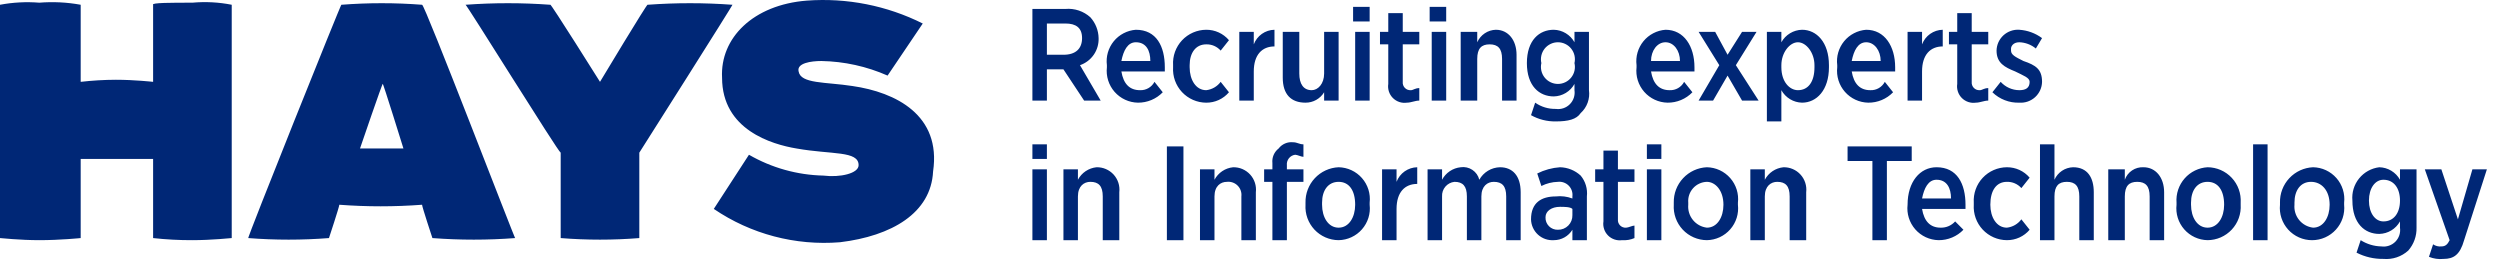 <svg width="178" height="19" viewBox="0 0 178 19" fill="none" xmlns="http://www.w3.org/2000/svg">
<path d="M176.035 12.057H177.066L175.445 17.1C175.151 18.138 174.709 18.435 173.972 18.435C173.622 18.47 173.268 18.419 172.941 18.286L173.236 17.396C173.408 17.514 173.617 17.567 173.825 17.545C174.12 17.545 174.267 17.396 174.414 17.1L172.647 12.057H173.825L175.004 15.617L176.035 12.057ZM170.879 14.281C170.879 13.392 170.437 12.798 169.7 12.798C169.111 12.798 168.669 13.392 168.669 14.281C168.669 15.171 169.111 15.765 169.7 15.765C170.437 15.765 170.879 15.172 170.879 14.281ZM167.785 17.989L168.08 17.1C168.52 17.381 169.03 17.535 169.553 17.545C169.734 17.57 169.918 17.553 170.091 17.494C170.264 17.436 170.421 17.338 170.55 17.209C170.678 17.079 170.775 16.921 170.832 16.748C170.889 16.575 170.905 16.39 170.879 16.21V15.765C170.732 16.029 170.519 16.25 170.261 16.406C170.003 16.562 169.708 16.648 169.406 16.655C168.375 16.655 167.491 15.913 167.491 14.281C167.438 13.714 167.609 13.149 167.967 12.706C168.324 12.263 168.841 11.977 169.406 11.908C169.708 11.915 170.003 12.001 170.261 12.157C170.519 12.313 170.732 12.534 170.879 12.798V12.057H172.057V16.21C172.073 16.808 171.863 17.391 171.468 17.841C171.23 18.056 170.95 18.22 170.646 18.322C170.342 18.424 170.02 18.462 169.7 18.434C169.035 18.445 168.378 18.293 167.785 17.989V17.989ZM165.87 14.578C165.87 13.54 165.281 12.947 164.545 12.947C163.808 12.947 163.366 13.54 163.366 14.43V14.578C163.331 14.969 163.45 15.359 163.697 15.663C163.945 15.968 164.302 16.164 164.692 16.21C165.428 16.21 165.87 15.468 165.87 14.578L165.87 14.578ZM162.335 14.578V14.43C162.319 13.785 162.558 13.159 162.998 12.688C163.439 12.216 164.047 11.936 164.692 11.908C165.008 11.914 165.319 11.985 165.605 12.118C165.891 12.251 166.147 12.443 166.355 12.68C166.563 12.917 166.719 13.196 166.813 13.497C166.907 13.798 166.937 14.116 166.902 14.43V14.578C166.933 14.897 166.898 15.219 166.798 15.524C166.698 15.828 166.535 16.108 166.319 16.346C166.104 16.584 165.842 16.774 165.549 16.904C165.256 17.034 164.939 17.101 164.618 17.101C164.298 17.101 163.981 17.034 163.688 16.904C163.395 16.774 163.132 16.584 162.917 16.346C162.702 16.108 162.539 15.828 162.439 15.524C162.338 15.219 162.303 14.897 162.335 14.578ZM160.42 10.277H161.451V17.1H160.42V10.277ZM158.358 14.578C158.358 13.54 157.916 12.947 157.179 12.947C156.443 12.947 156.001 13.54 156.001 14.43V14.578C156.001 15.468 156.443 16.21 157.179 16.21C157.916 16.21 158.358 15.468 158.358 14.578L158.358 14.578ZM154.969 14.578V14.43C154.946 14.118 154.984 13.806 155.083 13.509C155.182 13.213 155.339 12.94 155.545 12.705C155.75 12.47 156.001 12.279 156.282 12.142C156.562 12.005 156.867 11.926 157.179 11.908C157.502 11.91 157.822 11.978 158.118 12.107C158.414 12.236 158.68 12.425 158.901 12.661C159.122 12.897 159.292 13.176 159.401 13.48C159.51 13.784 159.556 14.107 159.536 14.43V14.578C159.556 14.901 159.51 15.224 159.401 15.528C159.292 15.832 159.122 16.111 158.901 16.347C158.68 16.583 158.414 16.771 158.118 16.901C157.822 17.03 157.502 17.098 157.179 17.1C156.863 17.094 156.552 17.023 156.266 16.89C155.98 16.757 155.724 16.566 155.516 16.328C155.308 16.091 155.152 15.812 155.058 15.511C154.964 15.21 154.934 14.892 154.969 14.578L154.969 14.578ZM150.108 12.057H151.287V12.798C151.383 12.527 151.563 12.294 151.802 12.134C152.041 11.973 152.325 11.894 152.613 11.908C153.496 11.908 154.086 12.65 154.086 13.688V17.1H153.055V13.985C153.055 13.243 152.76 12.947 152.171 12.947C151.581 12.947 151.287 13.243 151.287 13.985V17.1H150.108L150.108 12.057ZM145.247 10.277H146.278V12.798C146.392 12.54 146.577 12.319 146.812 12.161C147.047 12.004 147.321 11.916 147.604 11.908C148.635 11.908 149.077 12.65 149.077 13.688V17.1H148.046V13.985C148.046 13.243 147.751 12.947 147.162 12.947C146.573 12.947 146.278 13.243 146.278 13.985V17.1H145.247L145.247 10.277ZM140.533 14.578V14.43C140.513 14.107 140.559 13.784 140.668 13.48C140.777 13.176 140.947 12.897 141.168 12.661C141.389 12.425 141.655 12.236 141.951 12.107C142.248 11.978 142.567 11.91 142.89 11.908C143.198 11.906 143.503 11.971 143.783 12.099C144.063 12.227 144.311 12.415 144.51 12.65L143.921 13.392C143.792 13.247 143.633 13.132 143.455 13.055C143.277 12.978 143.084 12.941 142.89 12.947C142.154 12.947 141.712 13.54 141.712 14.578C141.712 15.468 142.154 16.21 142.89 16.21C143.094 16.187 143.29 16.123 143.467 16.021C143.645 15.918 143.799 15.781 143.921 15.616L144.51 16.358C144.311 16.593 144.063 16.781 143.783 16.909C143.503 17.037 143.198 17.102 142.89 17.1C142.567 17.098 142.248 17.03 141.951 16.901C141.655 16.771 141.389 16.583 141.168 16.347C140.947 16.111 140.777 15.832 140.668 15.528C140.559 15.224 140.513 14.901 140.533 14.578L140.533 14.578ZM138.913 14.133C138.913 13.392 138.618 12.798 137.882 12.798C137.292 12.798 136.998 13.392 136.85 14.133H138.913ZM135.819 14.578C135.819 12.947 136.703 11.908 137.882 11.908C139.355 11.908 139.944 13.095 139.944 14.578V14.875H136.85C136.998 15.765 137.44 16.21 138.176 16.21C138.37 16.215 138.563 16.178 138.741 16.101C138.919 16.024 139.078 15.909 139.207 15.765L139.797 16.358C139.568 16.595 139.293 16.783 138.989 16.91C138.685 17.038 138.358 17.102 138.029 17.1C137.713 17.094 137.402 17.022 137.116 16.89C136.83 16.757 136.574 16.565 136.366 16.328C136.158 16.09 136.002 15.812 135.908 15.511C135.814 15.21 135.783 14.892 135.819 14.578L135.819 14.578ZM133.315 11.463H131.547V10.425H136.114V11.463H134.346V17.1H133.315V11.463ZM124.624 12.057H125.655V12.799C125.786 12.553 125.975 12.342 126.206 12.187C126.438 12.032 126.704 11.936 126.981 11.909C127.209 11.903 127.435 11.947 127.645 12.037C127.855 12.127 128.043 12.261 128.196 12.429C128.35 12.598 128.465 12.798 128.535 13.015C128.605 13.232 128.628 13.462 128.601 13.688V17.1H127.423V13.985C127.423 13.243 127.128 12.947 126.539 12.947C126.097 12.947 125.655 13.243 125.655 13.985V17.1H124.624V12.057ZM122.709 14.578C122.709 13.54 122.119 12.947 121.53 12.947C121.344 12.951 121.161 12.994 120.992 13.073C120.822 13.151 120.671 13.263 120.547 13.402C120.423 13.541 120.328 13.704 120.269 13.88C120.21 14.057 120.188 14.244 120.204 14.43V14.578C120.169 14.969 120.288 15.359 120.536 15.663C120.783 15.968 121.14 16.164 121.53 16.21C122.267 16.21 122.709 15.468 122.709 14.578H122.709ZM119.173 14.578V14.43C119.158 13.785 119.396 13.159 119.837 12.688C120.277 12.216 120.885 11.936 121.53 11.908C121.846 11.914 122.157 11.986 122.443 12.118C122.73 12.251 122.985 12.443 123.193 12.68C123.401 12.917 123.557 13.196 123.652 13.497C123.746 13.799 123.776 14.116 123.74 14.43V14.578C123.776 14.892 123.746 15.21 123.652 15.511C123.557 15.812 123.401 16.091 123.193 16.328C122.985 16.566 122.73 16.757 122.443 16.89C122.157 17.023 121.846 17.094 121.53 17.1C121.207 17.098 120.888 17.03 120.592 16.901C120.296 16.772 120.029 16.583 119.808 16.347C119.588 16.111 119.417 15.832 119.308 15.528C119.199 15.224 119.153 14.901 119.173 14.578H119.173ZM117.258 12.057H118.289V17.1H117.258V12.057ZM117.258 10.277H118.289V11.315H117.258V10.277ZM114.165 15.765V12.947H113.575V12.057H114.165V10.722H115.196V12.057H116.374V12.947H115.196V15.616C115.188 15.696 115.198 15.776 115.224 15.852C115.251 15.927 115.294 15.995 115.35 16.052C115.407 16.109 115.475 16.152 115.55 16.18C115.625 16.207 115.706 16.217 115.785 16.21C115.932 16.21 116.227 16.061 116.374 16.061V16.951C116.096 17.072 115.793 17.123 115.491 17.1C115.31 17.126 115.125 17.109 114.952 17.051C114.778 16.993 114.621 16.895 114.492 16.766C114.363 16.636 114.266 16.478 114.21 16.304C114.153 16.13 114.137 15.946 114.165 15.765H114.165ZM111.955 15.32V14.875C111.808 14.726 111.366 14.726 111.071 14.726C110.482 14.726 110.04 15.023 110.04 15.468C110.035 15.586 110.054 15.704 110.096 15.813C110.139 15.924 110.204 16.023 110.287 16.107C110.37 16.191 110.469 16.256 110.579 16.299C110.689 16.343 110.806 16.363 110.924 16.358C111.061 16.361 111.197 16.336 111.324 16.285C111.45 16.233 111.566 16.157 111.662 16.06C111.758 15.963 111.834 15.847 111.884 15.72C111.935 15.593 111.959 15.457 111.955 15.32H111.955ZM109.009 15.616C109.009 14.43 109.746 13.985 110.777 13.985C111.176 13.94 111.58 13.991 111.955 14.133V13.985C111.972 13.845 111.957 13.704 111.911 13.57C111.865 13.437 111.79 13.316 111.691 13.217C111.591 13.117 111.471 13.041 111.338 12.994C111.205 12.947 111.064 12.931 110.924 12.947C110.514 12.957 110.111 13.058 109.746 13.243L109.451 12.353C109.956 12.099 110.507 11.947 111.071 11.908C111.618 11.92 112.142 12.131 112.544 12.502C112.714 12.707 112.841 12.944 112.916 13.198C112.992 13.453 113.016 13.721 112.986 13.985V17.1H111.955V16.358C111.817 16.585 111.622 16.773 111.39 16.903C111.157 17.033 110.895 17.101 110.629 17.1C110.424 17.113 110.219 17.086 110.025 17.018C109.831 16.95 109.653 16.843 109.502 16.705C109.35 16.566 109.229 16.398 109.144 16.211C109.059 16.024 109.013 15.822 109.009 15.616ZM101.643 12.057H102.675V12.798C102.805 12.553 102.995 12.342 103.226 12.187C103.457 12.032 103.723 11.936 104.001 11.908C104.293 11.865 104.591 11.932 104.836 12.097C105.081 12.261 105.256 12.511 105.326 12.798C105.473 12.534 105.686 12.313 105.944 12.157C106.203 12.001 106.497 11.915 106.799 11.908C107.683 11.908 108.272 12.502 108.272 13.688V17.1H107.241V13.985C107.241 13.243 106.947 12.947 106.357 12.947C105.916 12.947 105.474 13.243 105.474 13.985V17.1H104.442V13.985C104.442 13.243 104.148 12.947 103.559 12.947C103.306 12.973 103.074 13.096 102.909 13.289C102.745 13.482 102.661 13.732 102.675 13.985V17.1H101.643V12.057ZM98.403 12.057H99.434V12.947C99.547 12.646 99.748 12.386 100.011 12.201C100.273 12.016 100.586 11.914 100.907 11.908V13.095C100.023 13.095 99.434 13.688 99.434 14.875V17.1H98.403V12.057ZM96.488 14.578C96.488 13.54 96.046 12.947 95.309 12.947C94.573 12.947 94.131 13.54 94.131 14.43V14.578C94.131 15.468 94.573 16.21 95.309 16.21C96.046 16.21 96.488 15.468 96.488 14.578V14.578ZM92.952 14.578V14.43C92.937 13.785 93.175 13.159 93.615 12.688C94.056 12.216 94.664 11.936 95.309 11.908C95.625 11.914 95.936 11.985 96.222 12.118C96.509 12.251 96.764 12.443 96.972 12.68C97.18 12.917 97.336 13.196 97.431 13.497C97.525 13.798 97.555 14.116 97.519 14.43V14.578C97.555 14.892 97.525 15.21 97.431 15.511C97.336 15.812 97.18 16.091 96.972 16.328C96.764 16.566 96.509 16.757 96.222 16.89C95.936 17.023 95.625 17.094 95.309 17.1C94.986 17.098 94.667 17.03 94.371 16.901C94.074 16.771 93.808 16.583 93.587 16.347C93.367 16.111 93.197 15.832 93.087 15.528C92.978 15.224 92.932 14.901 92.952 14.578V14.578ZM90.595 12.947H90.006V12.057H90.595V11.612C90.574 11.415 90.604 11.217 90.681 11.035C90.759 10.854 90.881 10.695 91.037 10.573C91.156 10.417 91.314 10.294 91.494 10.216C91.675 10.138 91.873 10.108 92.068 10.129C92.363 10.129 92.51 10.277 92.805 10.277V11.167C92.658 11.167 92.363 11.018 92.216 11.018C92.04 11.041 91.88 11.13 91.77 11.269C91.66 11.408 91.608 11.584 91.626 11.76V12.057H92.805V12.947H91.626V17.1H90.595V12.947ZM85.439 12.057H86.471V12.799C86.601 12.553 86.791 12.343 87.022 12.187C87.253 12.032 87.519 11.936 87.796 11.909C88.025 11.903 88.251 11.947 88.461 12.037C88.67 12.127 88.858 12.261 89.012 12.429C89.166 12.598 89.281 12.798 89.351 13.015C89.421 13.232 89.443 13.462 89.417 13.688V17.1H88.386V13.985C88.402 13.845 88.387 13.704 88.341 13.57C88.296 13.437 88.22 13.316 88.121 13.217C88.022 13.117 87.901 13.041 87.769 12.994C87.636 12.947 87.494 12.931 87.355 12.947C86.912 12.947 86.471 13.243 86.471 13.985V17.1H85.439L85.439 12.057ZM83.082 10.425H84.261V17.1H83.082L83.082 10.425ZM75.717 12.057H76.748V12.798C76.879 12.553 77.068 12.342 77.299 12.187C77.531 12.032 77.797 11.936 78.074 11.908C78.302 11.903 78.529 11.947 78.738 12.037C78.948 12.127 79.136 12.261 79.29 12.429C79.443 12.598 79.559 12.798 79.629 13.015C79.698 13.232 79.721 13.462 79.694 13.688V17.1H78.516V13.985C78.516 13.243 78.221 12.947 77.632 12.947C77.19 12.947 76.748 13.243 76.748 13.985V17.1H75.717V12.057ZM73.507 12.057H74.539V17.1H73.507V12.057ZM73.507 10.277H74.539V11.315H73.507V10.277ZM141.859 6.569L142.448 5.827C142.616 6.013 142.82 6.162 143.048 6.264C143.277 6.366 143.524 6.42 143.774 6.421C144.216 6.421 144.51 6.272 144.51 5.827C144.51 5.531 144.069 5.382 143.479 5.086C142.743 4.789 142.154 4.492 142.154 3.603C142.158 3.397 142.204 3.195 142.288 3.008C142.373 2.821 142.495 2.653 142.646 2.514C142.798 2.376 142.976 2.269 143.17 2.201C143.364 2.133 143.569 2.105 143.774 2.119C144.36 2.158 144.922 2.364 145.394 2.713L144.952 3.454C144.62 3.18 144.205 3.023 143.774 3.009C143.332 3.009 143.185 3.306 143.185 3.454V3.603C143.185 3.899 143.479 4.048 144.069 4.344C144.952 4.641 145.394 4.937 145.394 5.827C145.39 6.033 145.344 6.235 145.26 6.422C145.175 6.609 145.053 6.777 144.902 6.916C144.75 7.054 144.572 7.161 144.378 7.229C144.184 7.296 143.979 7.324 143.774 7.31C143.421 7.322 143.07 7.262 142.741 7.134C142.412 7.007 142.112 6.815 141.859 6.569ZM139.355 5.976V3.158H138.765V2.268H139.355V0.933H140.386V2.268H141.564V3.158H140.386V5.827C140.378 5.907 140.388 5.987 140.414 6.062C140.441 6.138 140.484 6.206 140.54 6.263C140.597 6.32 140.665 6.363 140.74 6.391C140.815 6.418 140.896 6.428 140.975 6.421C141.122 6.421 141.27 6.272 141.564 6.272V7.162C141.27 7.162 140.975 7.31 140.68 7.31C140.5 7.337 140.315 7.32 140.142 7.262C139.968 7.204 139.811 7.106 139.682 6.977C139.553 6.847 139.456 6.689 139.4 6.515C139.343 6.341 139.327 6.156 139.355 5.976ZM135.819 2.268H136.85V3.158C136.964 2.857 137.165 2.597 137.427 2.412C137.69 2.227 138.002 2.125 138.323 2.119V3.306C137.44 3.306 136.85 3.899 136.85 5.086V7.162H135.819V2.268ZM133.904 4.344C133.904 3.603 133.462 3.009 132.873 3.009C132.284 3.009 131.989 3.603 131.842 4.344H133.904ZM130.811 4.789V4.641C130.773 4.338 130.796 4.031 130.881 3.739C130.965 3.446 131.108 3.173 131.301 2.937C131.494 2.701 131.732 2.507 132.003 2.367C132.273 2.226 132.569 2.142 132.873 2.119C134.199 2.119 134.935 3.306 134.935 4.789V5.086H131.842C131.989 5.976 132.431 6.421 133.168 6.421C133.378 6.43 133.587 6.379 133.769 6.274C133.952 6.169 134.101 6.014 134.199 5.827L134.788 6.569C134.559 6.806 134.284 6.994 133.98 7.121C133.676 7.249 133.35 7.313 133.02 7.31C132.705 7.305 132.394 7.233 132.107 7.1C131.821 6.967 131.566 6.776 131.358 6.539C131.149 6.301 130.993 6.023 130.899 5.722C130.805 5.42 130.775 5.103 130.811 4.789V4.789ZM129.19 4.789V4.641C129.19 3.751 128.601 3.009 128.012 3.009C127.423 3.009 126.833 3.751 126.833 4.641V4.789C126.833 5.827 127.423 6.421 128.012 6.421C128.748 6.421 129.19 5.827 129.19 4.789V4.789ZM125.802 2.268H126.833V3.009C126.98 2.745 127.193 2.524 127.451 2.368C127.71 2.212 128.005 2.126 128.306 2.119C129.338 2.119 130.221 3.009 130.221 4.641V4.789C130.221 6.421 129.338 7.31 128.306 7.31C128.005 7.304 127.71 7.218 127.451 7.062C127.193 6.906 126.98 6.685 126.833 6.421V8.645H125.802V2.268ZM123.003 3.899L124.034 2.268H125.066L123.593 4.641L125.213 7.162H124.035L123.003 5.382L121.972 7.162H120.941L122.414 4.641L120.941 2.268H122.12L123.003 3.899ZM119.615 4.344C119.615 3.603 119.173 3.009 118.584 3.009C117.995 3.009 117.553 3.603 117.553 4.344H119.615ZM116.522 4.789V4.641C116.484 4.338 116.507 4.032 116.592 3.739C116.676 3.446 116.819 3.173 117.012 2.937C117.205 2.701 117.443 2.507 117.714 2.367C117.984 2.226 118.28 2.142 118.584 2.119C119.91 2.119 120.646 3.306 120.646 4.789V5.086H117.553C117.7 5.976 118.142 6.421 118.879 6.421C119.089 6.43 119.298 6.379 119.48 6.274C119.663 6.169 119.812 6.014 119.91 5.827L120.499 6.569C120.27 6.806 119.995 6.994 119.691 7.121C119.388 7.249 119.061 7.313 118.731 7.31C118.416 7.305 118.105 7.233 117.818 7.1C117.532 6.967 117.277 6.776 117.069 6.539C116.861 6.301 116.704 6.023 116.61 5.722C116.516 5.42 116.486 5.103 116.522 4.789V4.789ZM112.102 4.492C112.144 4.315 112.144 4.131 112.104 3.953C112.064 3.775 111.984 3.609 111.871 3.466C111.758 3.324 111.614 3.209 111.45 3.13C111.286 3.05 111.106 3.009 110.924 3.009C110.742 3.009 110.562 3.05 110.398 3.13C110.234 3.209 110.09 3.324 109.977 3.466C109.864 3.609 109.784 3.775 109.744 3.953C109.704 4.131 109.704 4.315 109.745 4.492C109.704 4.67 109.704 4.854 109.744 5.032C109.784 5.21 109.863 5.376 109.977 5.518C110.09 5.661 110.234 5.776 110.398 5.855C110.562 5.935 110.742 5.976 110.924 5.976C111.106 5.976 111.286 5.935 111.45 5.855C111.614 5.776 111.758 5.661 111.871 5.518C111.984 5.376 112.064 5.21 112.104 5.032C112.144 4.854 112.144 4.67 112.102 4.492ZM109.009 8.2L109.304 7.31C109.735 7.611 110.251 7.767 110.777 7.755C110.957 7.781 111.142 7.763 111.315 7.705C111.488 7.647 111.645 7.549 111.773 7.419C111.902 7.29 111.999 7.132 112.056 6.959C112.113 6.786 112.129 6.601 112.103 6.421V5.976C111.956 6.24 111.743 6.461 111.485 6.617C111.226 6.773 110.931 6.859 110.629 6.865C109.598 6.865 108.714 6.124 108.714 4.492C108.714 2.861 109.598 2.119 110.629 2.119C110.931 2.126 111.226 2.212 111.485 2.368C111.743 2.524 111.956 2.745 112.103 3.009V2.268H113.134V6.421C113.176 6.72 113.144 7.025 113.041 7.31C112.939 7.594 112.768 7.849 112.544 8.052C112.25 8.497 111.661 8.645 110.777 8.645C110.158 8.657 109.548 8.503 109.009 8.2ZM104.001 2.268H105.179V3.009C105.293 2.751 105.478 2.53 105.713 2.372C105.947 2.214 106.222 2.127 106.505 2.119C107.389 2.119 107.978 2.861 107.978 3.899V7.162H106.947V4.196C106.947 3.454 106.652 3.158 106.063 3.158C105.473 3.158 105.179 3.454 105.179 4.196V7.162H104.001L104.001 2.268ZM101.938 2.268H102.969V7.162H101.938V2.268ZM101.791 0.488H102.969V1.526H101.791V0.488ZM98.845 5.976V3.158H98.255V2.268H98.845V0.933H99.876V2.268H101.054V3.158H99.876V5.827C99.868 5.907 99.877 5.987 99.904 6.062C99.931 6.138 99.974 6.206 100.03 6.263C100.087 6.32 100.155 6.363 100.23 6.391C100.305 6.418 100.385 6.428 100.465 6.421C100.612 6.421 100.76 6.272 101.054 6.272V7.162C100.76 7.162 100.465 7.31 100.17 7.31C99.989 7.337 99.805 7.32 99.631 7.262C99.458 7.204 99.301 7.106 99.172 6.977C99.043 6.847 98.946 6.689 98.889 6.515C98.833 6.341 98.817 6.156 98.845 5.976ZM96.488 2.268H97.519V7.162H96.488V2.268ZM96.34 0.488H97.519V1.526H96.34V0.488ZM91.332 5.531V2.268H92.51V5.234C92.51 5.976 92.805 6.421 93.394 6.421C93.836 6.421 94.278 5.976 94.278 5.234V2.268H95.309V7.162H94.278V6.569C94.14 6.796 93.945 6.984 93.713 7.114C93.48 7.244 93.218 7.312 92.952 7.31C91.921 7.31 91.332 6.717 91.332 5.531ZM88.238 2.268H89.269V3.158C89.383 2.857 89.584 2.597 89.846 2.412C90.109 2.227 90.421 2.125 90.743 2.119V3.306C89.859 3.306 89.269 3.899 89.269 5.086V7.162H88.238V2.268ZM83.524 4.789V4.641C83.504 4.318 83.55 3.995 83.659 3.691C83.769 3.387 83.939 3.108 84.159 2.872C84.38 2.636 84.647 2.447 84.943 2.318C85.239 2.189 85.558 2.121 85.881 2.119C86.189 2.117 86.494 2.182 86.774 2.31C87.054 2.438 87.302 2.626 87.502 2.861L86.912 3.603C86.783 3.458 86.624 3.343 86.446 3.266C86.268 3.189 86.075 3.152 85.881 3.158C85.145 3.158 84.703 3.751 84.703 4.641V4.789C84.703 5.679 85.145 6.421 85.881 6.421C86.085 6.398 86.281 6.334 86.459 6.231C86.636 6.129 86.791 5.992 86.912 5.827L87.502 6.569C87.302 6.804 87.054 6.992 86.774 7.12C86.494 7.248 86.189 7.313 85.881 7.311C85.558 7.309 85.239 7.241 84.943 7.112C84.647 6.982 84.38 6.794 84.159 6.558C83.939 6.322 83.769 6.043 83.659 5.739C83.55 5.435 83.504 5.112 83.524 4.789ZM81.904 4.344C81.904 3.603 81.609 3.009 80.873 3.009C80.284 3.009 79.989 3.603 79.842 4.344H81.904ZM78.811 4.789V4.641C78.772 4.338 78.796 4.032 78.88 3.739C78.965 3.446 79.108 3.173 79.3 2.937C79.493 2.701 79.732 2.507 80.002 2.367C80.273 2.226 80.569 2.142 80.873 2.119C82.346 2.119 82.935 3.306 82.935 4.789V5.086H79.842C79.989 5.976 80.431 6.421 81.168 6.421C81.378 6.43 81.587 6.379 81.769 6.274C81.952 6.169 82.101 6.014 82.199 5.827L82.788 6.569C82.559 6.806 82.284 6.994 81.98 7.121C81.676 7.249 81.35 7.313 81.02 7.31C80.704 7.305 80.394 7.233 80.107 7.1C79.821 6.967 79.566 6.776 79.357 6.539C79.149 6.301 78.993 6.023 78.899 5.722C78.805 5.42 78.775 5.103 78.811 4.789L78.811 4.789ZM75.717 3.899C76.601 3.899 77.043 3.454 77.043 2.713C77.043 1.971 76.601 1.674 75.864 1.674H74.539V3.899H75.717ZM73.507 0.636H75.864C76.184 0.608 76.506 0.647 76.81 0.749C77.114 0.851 77.394 1.015 77.632 1.229C78.001 1.636 78.21 2.163 78.221 2.713C78.236 3.134 78.116 3.549 77.877 3.896C77.638 4.243 77.294 4.504 76.895 4.641L78.369 7.162H77.19L75.717 4.937H74.539V7.162H73.507V0.636ZM60.691 6.124C58.776 5.827 57.009 5.976 56.861 5.086C56.714 4.492 57.745 4.344 58.482 4.344C60.107 4.373 61.709 4.726 63.196 5.382L65.7 1.674C63.148 0.397 60.297 -0.167 57.451 0.043C53.621 0.339 51.264 2.713 51.411 5.531C51.411 9.239 54.946 10.277 56.714 10.573C59.218 11.018 61.133 10.722 61.133 11.76C61.133 12.353 59.808 12.65 58.629 12.502C56.765 12.461 54.941 11.951 53.326 11.018L50.822 14.875C53.459 16.668 56.629 17.505 59.808 17.248C63.49 16.803 66.289 15.172 66.436 12.205C67.026 8.2 63.785 6.569 60.691 6.124H60.691ZM13.7 0.191C12.227 0.191 10.754 0.191 10.901 0.339V5.827C10.901 5.827 9.575 5.679 8.249 5.679C7.412 5.682 6.576 5.732 5.745 5.827V0.339C4.774 0.161 3.783 0.112 2.799 0.191C1.863 0.116 0.922 0.166 0 0.339L0 16.951C0 16.951 1.473 17.1 2.799 17.1C4.272 17.1 5.745 16.951 5.745 16.951V11.315H10.901V16.951C11.83 17.053 12.765 17.103 13.7 17.1C15.026 17.1 16.499 16.951 16.499 16.951V0.339C15.578 0.157 14.635 0.107 13.7 0.191ZM25.632 10.573C25.632 10.573 27.252 5.827 27.252 5.976C27.252 5.827 28.725 10.573 28.725 10.573H25.632ZM30.051 0.339C28.139 0.191 26.218 0.191 24.306 0.339C24.306 0.191 17.53 17.1 17.677 16.951C19.589 17.1 21.51 17.1 23.422 16.951C23.422 16.951 24.159 14.726 24.159 14.578C26.12 14.726 28.09 14.726 30.051 14.578C30.051 14.726 30.788 16.951 30.788 16.951C32.749 17.1 34.719 17.1 36.68 16.951C36.68 17.1 30.198 0.191 30.051 0.339ZM52.148 0.339C52.295 0.191 45.519 10.87 45.519 10.87V16.951C43.656 17.1 41.784 17.1 39.921 16.951V10.87C39.774 10.87 33.145 0.191 33.145 0.339C35.155 0.191 37.174 0.191 39.184 0.339C39.184 0.191 42.72 5.827 42.72 5.827C42.72 5.827 46.108 0.191 46.108 0.339C48.118 0.191 50.137 0.191 52.148 0.339Z" fill="#002776"/>
</svg>
